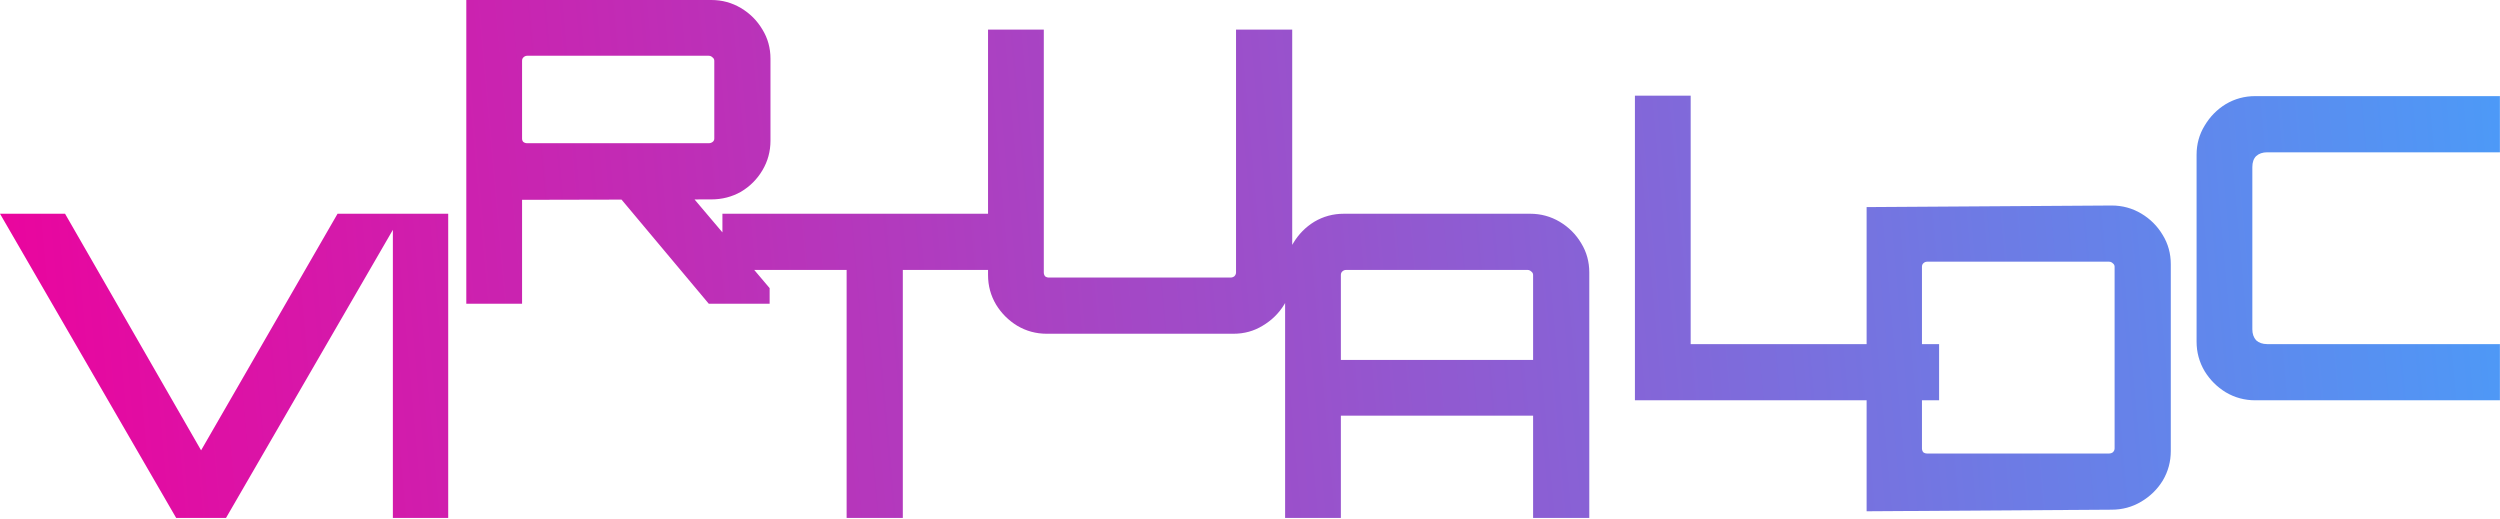 <svg width="1580" height="328" viewBox="0 0 1580 328" fill="none" xmlns="http://www.w3.org/2000/svg">
<path fill-rule="evenodd" clip-rule="evenodd" d="M392.811 126.151L447.959 191.973H486.407V182.094L476.672 170.598H535.066V327.327H570.577V170.598H624.441V173.817C624.441 180.581 626.132 186.811 629.514 192.507C632.896 198.025 637.346 202.475 642.864 205.857C648.56 209.239 654.79 210.93 661.554 210.93H779.568C786.332 210.93 792.473 209.239 797.991 205.857C803.687 202.475 808.226 198.025 811.608 192.507C811.807 192.171 812.001 191.833 812.189 191.494V327.327H847.433V262.713H968.918V327.327H1004.43V172.2C1004.43 165.436 1002.74 159.295 999.356 153.777C995.974 148.081 991.435 143.542 985.739 140.16C980.043 136.778 973.813 135.087 967.049 135.087H849.302C842.538 135.087 836.308 136.778 830.612 140.16C825.094 143.542 820.644 148.081 817.262 153.777C817.062 154.103 816.869 154.43 816.681 154.76V18.69H781.17V172.215C781.17 173.105 780.814 173.906 780.102 174.618C779.39 175.152 778.589 175.419 777.699 175.419H662.889C661.999 175.419 661.198 175.152 660.486 174.618C659.952 173.906 659.685 173.105 659.685 172.215V18.69H624.441V135.087H456.568V146.858L438.944 126.048L449.561 126.024C456.325 126.024 462.555 124.422 468.251 121.218C473.947 117.836 478.486 113.297 481.868 107.601C485.25 101.905 486.941 95.675 486.941 88.911V37.113C486.941 30.349 485.25 24.208 481.868 18.69C478.486 12.994 473.947 8.455 468.251 5.073C462.555 1.691 456.325 0 449.561 0H294.701V191.973H329.945V126.291L392.811 126.151ZM447.959 90.513H333.149C332.259 90.513 331.458 90.246 330.746 89.712C330.212 89.178 329.945 88.466 329.945 87.576V38.448C329.945 37.558 330.212 36.846 330.746 36.312C331.458 35.6 332.259 35.244 333.149 35.244H447.959C448.849 35.244 449.65 35.6 450.362 36.312C451.074 36.846 451.43 37.558 451.43 38.448V87.576C451.43 88.466 451.074 89.178 450.362 89.712C449.65 90.246 448.849 90.513 447.959 90.513ZM111.339 327.327L0 135.087H41.118L127.092 284.607L213.333 135.087H248.291H254.184H283.268V327.327H248.291V145.262L142.845 327.327H111.339ZM847.433 227.469H968.918V173.802C968.918 172.912 968.562 172.2 967.85 171.666C967.138 170.954 966.337 170.598 965.447 170.598H850.637C849.747 170.598 848.946 170.954 848.234 171.666C847.7 172.2 847.433 172.912 847.433 173.802V227.469ZM1033.27 60.477V252.984H1179.7V323.123L1334.56 322.123C1341.33 322.123 1347.56 320.432 1353.25 317.05C1358.95 313.668 1363.49 309.218 1366.87 303.7C1370.25 298.004 1371.94 291.774 1371.94 285.01V166.996C1371.94 160.232 1370.25 154.091 1366.87 148.573C1363.49 142.877 1358.95 138.338 1353.25 134.956C1347.56 131.574 1341.33 129.883 1334.56 129.883L1179.7 130.883V217.473H1068.51V60.477H1033.27ZM1214.68 283.408V252.984H1225.51V217.473H1214.68V168.598C1214.68 167.708 1214.94 166.996 1215.48 166.462C1216.19 165.75 1216.99 165.394 1217.88 165.394H1332.96C1333.85 165.394 1334.65 165.75 1335.36 166.462C1336.07 166.996 1336.43 167.708 1336.43 168.598V283.408C1336.43 284.298 1336.07 285.099 1335.36 285.811C1334.65 286.345 1333.85 286.612 1332.96 286.612H1217.88C1216.99 286.612 1216.19 286.345 1215.48 285.811C1214.94 285.099 1214.68 284.298 1214.68 283.408ZM1406.66 247.911C1412.35 251.293 1418.58 252.984 1425.35 252.984H1579.94V217.473H1432.82C1429.98 217.473 1427.66 216.672 1425.88 215.07C1424.28 213.29 1423.48 210.976 1423.48 208.128V105.6C1423.48 102.574 1424.28 100.26 1425.88 98.658C1427.66 97.056 1429.98 96.255 1432.82 96.255H1579.94V60.744H1425.35C1418.58 60.744 1412.35 62.435 1406.66 65.817C1401.14 69.199 1396.69 73.738 1393.31 79.434C1389.93 84.952 1388.24 91.093 1388.24 97.857V215.871C1388.24 222.635 1389.93 228.865 1393.31 234.561C1396.69 240.079 1401.14 244.529 1406.66 247.911Z" fill="url(#paint0_linear_689_41)"/>
<defs>
<linearGradient id="paint0_linear_689_41" x1="-43" y1="260.999" x2="1673" y2="107.527" gradientUnits="userSpaceOnUse">
<stop stop-color="#EF009B"/>
<stop offset="1" stop-color="#44A2FC"/>
</linearGradient>
</defs>
</svg>
